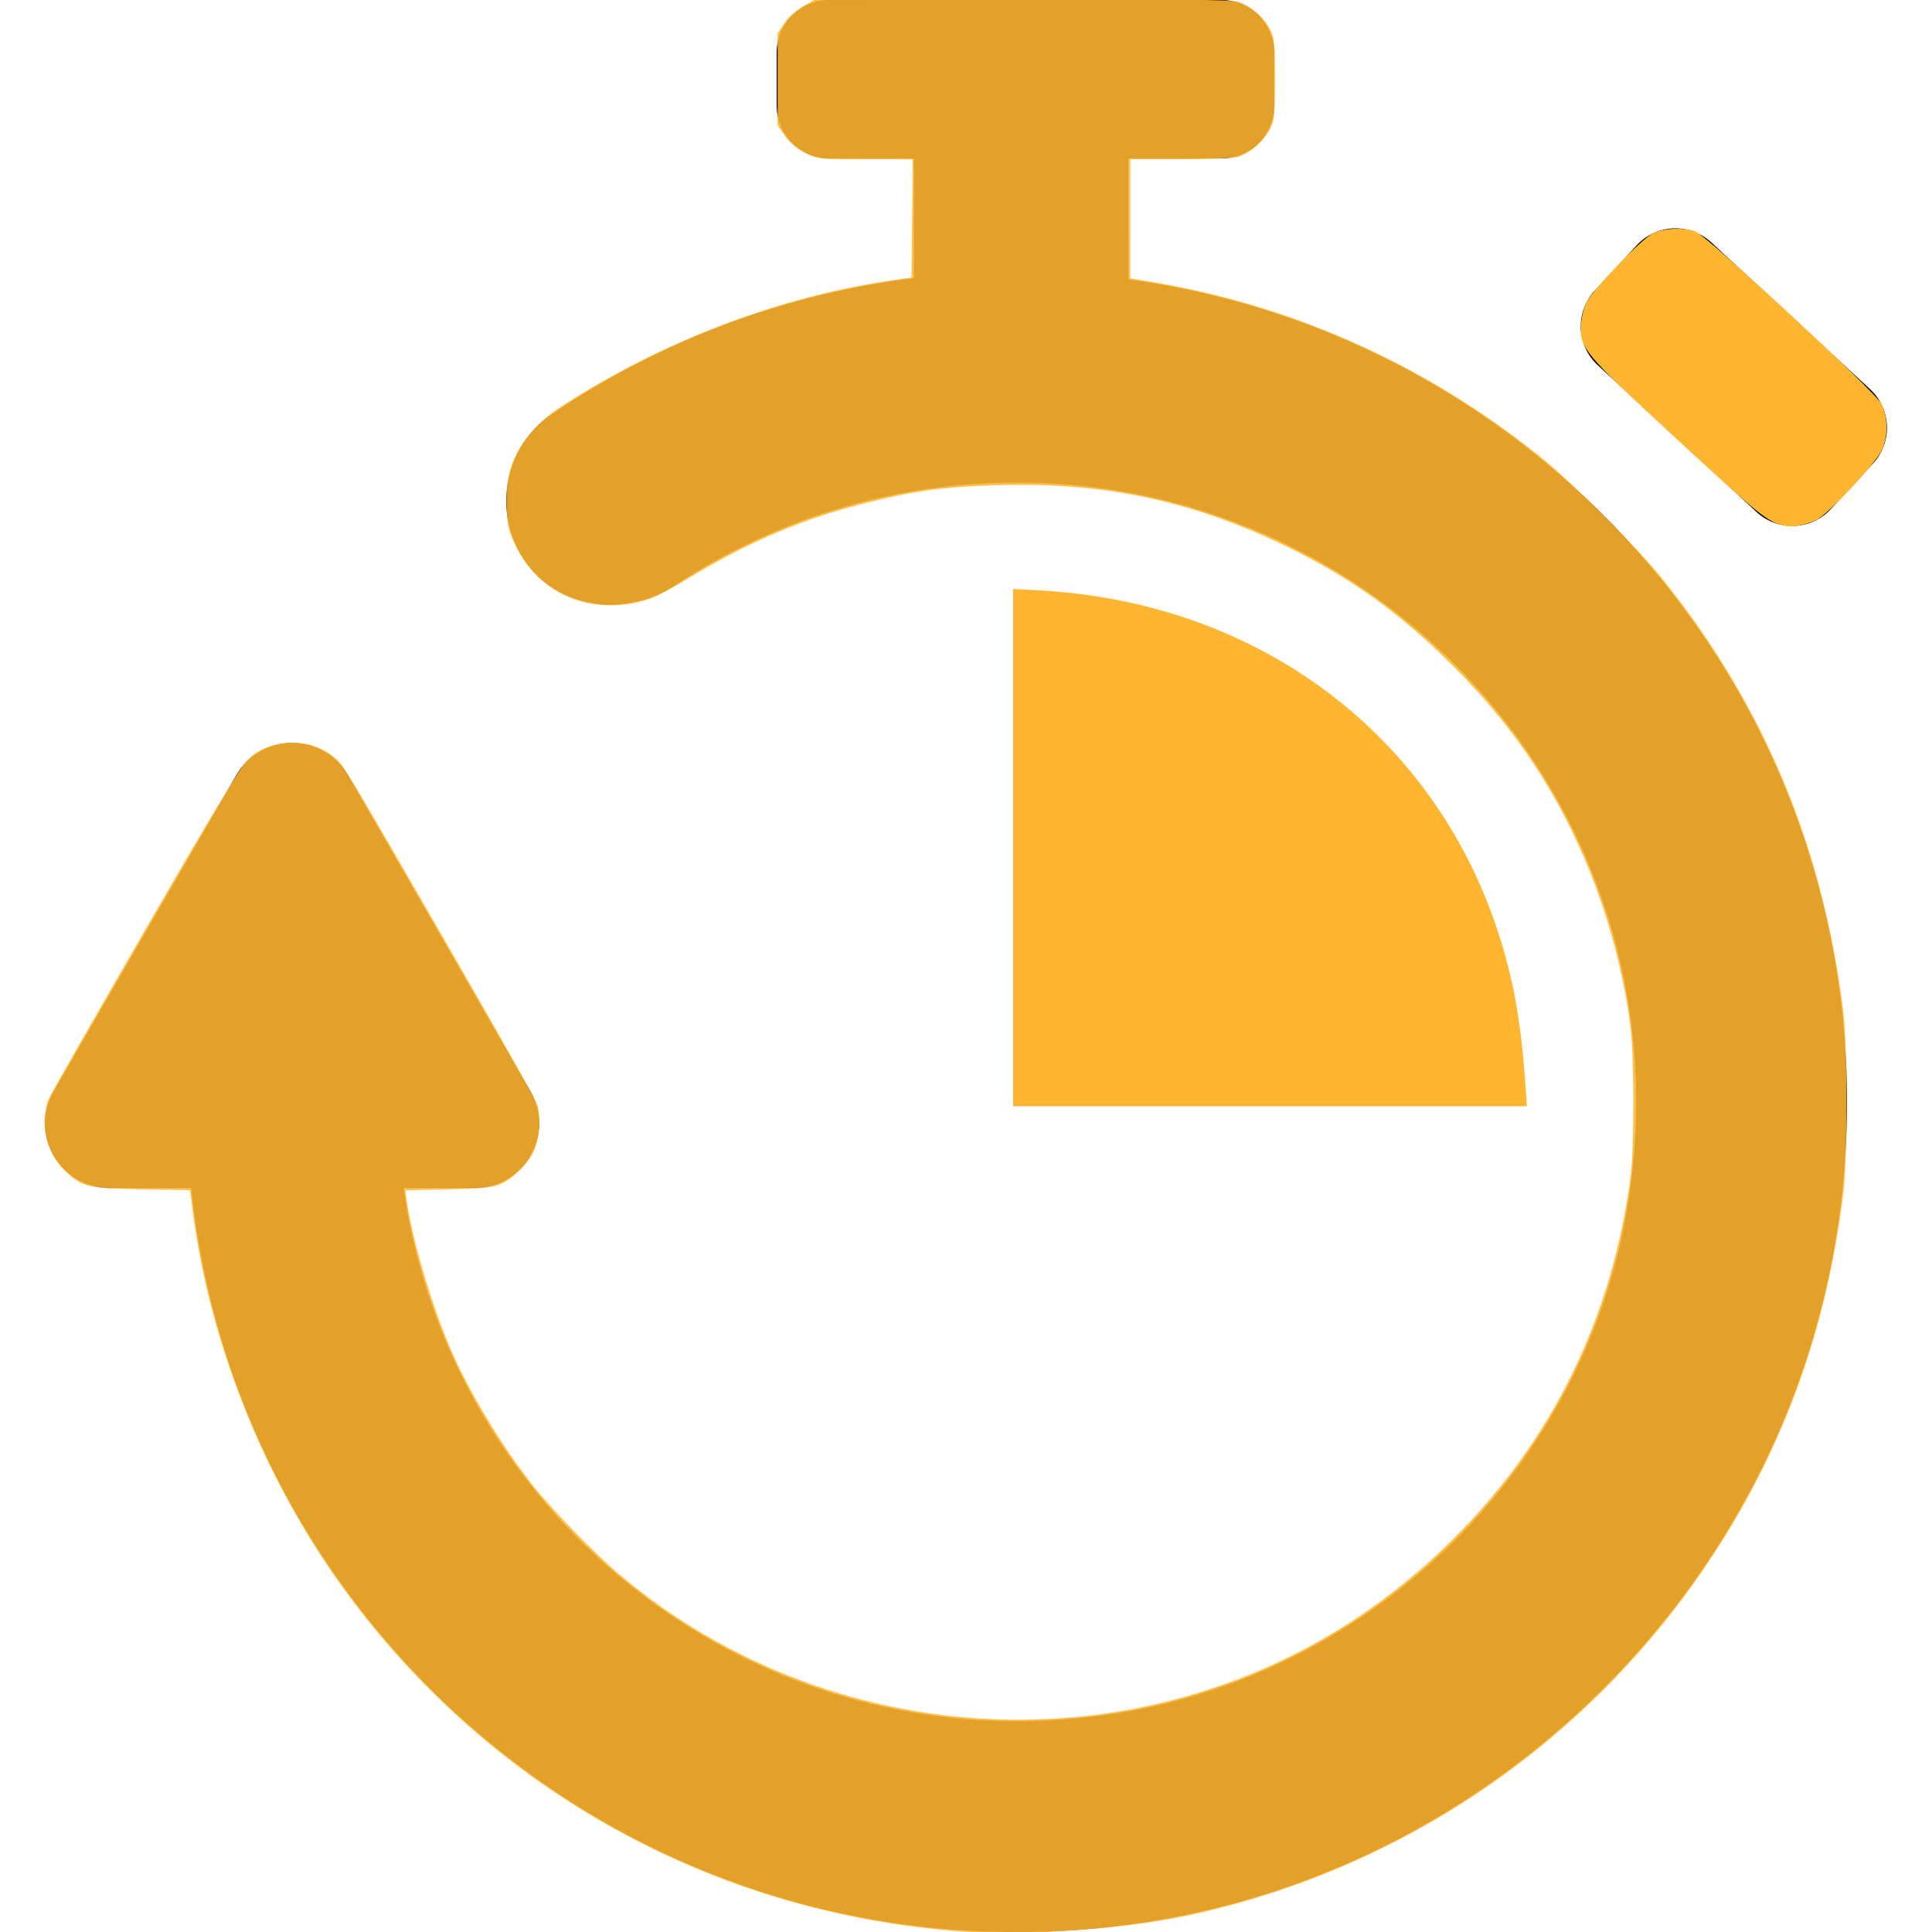 <?xml version="1.0" encoding="UTF-8" standalone="no"?>
<!-- Generator: Adobe Illustrator 16.0.0, SVG Export Plug-In . SVG Version: 6.00 Build 0)  -->

<svg
   xmlns:dc="http://purl.org/dc/elements/1.1/"
   xmlns:cc="http://creativecommons.org/ns#"
   xmlns:rdf="http://www.w3.org/1999/02/22-rdf-syntax-ns#"
   xmlns:svg="http://www.w3.org/2000/svg"
   xmlns="http://www.w3.org/2000/svg"
   xmlns:sodipodi="http://sodipodi.sourceforge.net/DTD/sodipodi-0.dtd"
   xmlns:inkscape="http://www.inkscape.org/namespaces/inkscape"
   version="1.1"
   id="Capa_1"
   x="0px"
   y="0px"
   width="612px"
   height="612px"
   viewBox="0 0 612 612"
   style="enable-background:new 0 0 612 612;"
   xml:space="preserve"
   sodipodi:docname="apply_in_minutes.svg"
   inkscape:version="0.92.4 (5da689c313, 2019-01-14)"><defs
   id="defs1480" /><sodipodi:namedview
   pagecolor="#ffffff"
   bordercolor="#666666"
   borderopacity="1"
   objecttolerance="10"
   gridtolerance="10"
   guidetolerance="10"
   inkscape:pageopacity="0"
   inkscape:pageshadow="2"
   inkscape:window-width="1920"
   inkscape:window-height="1001"
   id="namedview1478"
   showgrid="false"
   inkscape:zoom="1.3202614"
   inkscape:cx="181.40347"
   inkscape:cy="306"
   inkscape:window-x="-9"
   inkscape:window-y="-9"
   inkscape:window-maximized="1"
   inkscape:current-layer="Capa_1" />
<g
   id="g1445">
	<path
   d="M583.728,375.793c-12.316,124.001-112.79,223.666-236.88,235.068C200.16,624.34,75.077,516.49,60.568,376.312H34.716   c-15.717,0-25.54-17.016-17.68-30.626l57.818-100.122c7.859-13.609,27.503-13.608,35.361,0.001l57.807,100.122   c7.858,13.611-1.965,30.625-17.681,30.625h-22.506c14.621,104.659,112.057,183.152,223.772,166.778   c82.667-12.115,149.722-77.336,163.773-159.697c21.031-123.271-73.829-230.558-193.271-230.558   c-38.734,0-76.119,11.238-108.233,32.519c-14.904,9.876-35.564,7.922-46.498-6.223c-11.905-15.402-8.188-37.389,7.687-48.109   c34.455-23.276,73.515-37.822,114.438-42.887V50.184h-26.784c-9.215,0-16.686-7.47-16.686-16.686V16.686   C246.033,7.47,253.503,0,262.719,0H386.93c9.215,0,16.686,7.47,16.686,16.686v16.812c0,9.215-7.47,16.686-16.686,16.686h-29.502   v38.347C494.28,106.996,598.102,231.062,583.728,375.793z M592.37,123.265L542.058,76.76c-6.768-6.255-17.324-5.84-23.58,0.927   l-13.309,14.399c-6.256,6.767-5.841,17.324,0.927,23.58l50.312,46.504c6.768,6.254,17.324,5.84,23.58-0.927l13.309-14.399   C599.553,140.077,599.138,129.52,592.37,123.265z M321.318,187.139v163.194h161.565   C482.885,250.949,407.481,187.139,321.318,187.139z"
   id="path1443" />
</g>
<g
   id="g1447">
</g>
<g
   id="g1449">
</g>
<g
   id="g1451">
</g>
<g
   id="g1453">
</g>
<g
   id="g1455">
</g>
<g
   id="g1457">
</g>
<g
   id="g1459">
</g>
<g
   id="g1461">
</g>
<g
   id="g1463">
</g>
<g
   id="g1465">
</g>
<g
   id="g1467">
</g>
<g
   id="g1469">
</g>
<g
   id="g1471">
</g>
<g
   id="g1473">
</g>
<g
   id="g1475">
</g>
<path
   style="fill:#ffb52f;fill-opacity:0.328;stroke-width:0.757"
   d="M 310.923,611.952 C 255.349,609.311 204.018,590.289 159.835,555.963 148.897,547.465 130.046,529.157 120.515,517.776 87.848,478.767 66.343,429.358 60.927,380.872 l -0.529,-4.734 -15.24,-0.008 c -14.37,-0.007 -15.456,-0.108 -19.027,-1.775 -7.842,-3.66 -12.129,-11.024 -11.624,-19.969 l 0.292,-5.167 29.468,-51.111 C 60.475,269.996 74.851,245.441 76.214,243.54 c 7.076,-9.866 22.026,-10.998 30.465,-2.307 2.382,2.453 11.696,17.896 31.343,51.966 15.375,26.661 29.014,50.52 30.31,53.02 4.29,8.273 2.883,17.712 -3.609,24.203 -5.159,5.159 -7.252,5.679 -22.93,5.698 l -13.857,0.017 0.485,2.84 c 5.11,29.915 14.677,54.418 30.592,78.354 37.911,57.019 101.918,89.931 170.088,87.457 23.915,-0.868 43.349,-4.948 67.345,-14.138 8.425,-3.227 24.297,-11.739 34.15,-18.315 57.108,-38.116 89.738,-101.68 87.221,-169.904 -0.762,-20.651 -3.807,-37.614 -9.992,-55.672 -10.638,-31.057 -25.982,-55.326 -49.406,-78.143 -23.064,-22.466 -49.532,-38.031 -80.843,-47.539 -17.392,-5.282 -34.6,-7.703 -54.913,-7.728 -21.779,-0.026 -38.032,2.287 -57.564,8.193 -16.366,4.949 -29.288,10.799 -46.582,21.091 -12.954,7.709 -16.895,8.964 -26.888,8.563 -6.655,-0.267 -7.912,-0.566 -13.03,-3.095 -6.933,-3.426 -11.889,-8.484 -15.234,-15.543 -2.278,-4.81 -2.412,-5.578 -2.412,-13.842 0,-8.585 0.053,-8.858 2.842,-14.501 3.503,-7.089 8.528,-11.9 19.577,-18.744 29.045,-17.992 62.073,-30.38 95.547,-35.838 l 10.411,-1.698 0.003,-18.691 0.003,-18.691 -15.717,-0.244 c -15.658,-0.243 -15.73,-0.252 -19.331,-2.369 -1.988,-1.169 -4.544,-3.53 -5.681,-5.247 l -2.066,-3.122 V 25.061 10.55 l 2.219,-3.202 c 1.221,-1.761 3.777,-4.118 5.681,-5.237 l 3.462,-2.035 65.139,-0.22 c 47.633,-0.161 65.995,0.016 68.326,0.658 4.099,1.128 9.132,5.449 10.911,9.366 2.043,4.497 2.053,25.864 0.015,30.339 -1.774,3.896 -6.766,8.387 -10.463,9.413 -1.61,0.447 -9.869,0.805 -18.611,0.808 l -15.717,0.004 v 18.936 c 0,10.415 0.126,18.936 0.281,18.936 0.154,0 4.33,0.701 9.278,1.558 45.243,7.832 88.407,27.923 123.745,57.597 10.414,8.745 28.671,27.26 35.962,36.471 12.485,15.772 21.418,29.602 29.964,46.392 37.269,73.216 37.976,160.27 1.896,233.49 -19.203,38.97 -44.993,70.09 -79.549,95.99 -12.888,9.66 -22.707,15.774 -37.883,23.587 -32.781,16.879 -65.98,25.89 -104.146,28.268 -11.884,0.74 -15.653,0.781 -26.131,0.283 z"
   id="path3781"
   inkscape:connector-curvature="0" /><path
   style="fill:#ffb52f;fill-opacity:0.328;stroke-width:0.757"
   d="m 321.149,268.583 v -81.802 l 2.462,0.006 c 1.354,0.004 6.381,0.348 11.172,0.765 41.354,3.603 76.289,19.826 103.781,48.193 27.23,28.097 41.634,62.57 44.34,106.118 l 0.529,8.521 h -81.142 -81.142 z"
   id="path3783"
   inkscape:connector-curvature="0" /><path
   style="fill:#ffb52f;fill-opacity:1"
   d="m 565.418,166.57 c -5.491,-1.225 -7.751,-3.032 -33.558,-26.83 -30.343,-27.98 -31.574,-29.451 -31.042,-37.073 0.162,-2.313 0.959,-5.448 1.771,-6.965 2.395,-4.474 17.708,-20.31 21.153,-21.874 3.457,-1.571 9.588,-1.831 13.228,-0.562 3.527,1.229 56.732,50.479 58.934,54.553 2.149,3.974 2.266,10.337 0.27,14.654 -2.064,4.463 -17.079,20.501 -20.838,22.257 -3.409,1.593 -7.569,2.365 -9.918,1.841 z"
   id="path3785"
   inkscape:connector-curvature="0" /><path
   style="fill:#ffb52f;fill-opacity:0.841;stroke-width:0.757"
   d="M 302.364,611.67 C 225.675,605.357 157.305,567.745 111.314,506.569 84.793,471.292 66.782,427.331 61.082,383.967 l -0.912,-6.94 -15.239,-0.279 c -17.089,-0.313 -19.014,-0.771 -24.23,-5.76 -6.416,-6.137 -8.46,-16.196 -4.823,-23.738 0.932,-1.933 14.646,-25.944 30.477,-53.359 18.862,-32.665 29.844,-50.927 31.863,-52.985 7.037,-7.172 20.027,-7.592 27.775,-0.899 3.066,2.649 2.506,1.715 38.975,64.933 13.338,23.12 24.683,43.365 25.212,44.987 1.28,3.926 0.621,11.459 -1.335,15.251 -2.015,3.906 -6.573,8.269 -10.39,9.944 -2.411,1.058 -5.789,1.39 -16.535,1.626 l -13.505,0.297 0.53,3.902 c 1.517,11.174 7.767,32.291 13.595,45.939 5.834,13.661 16.363,31.168 26.254,43.652 6.322,7.979 19.963,21.953 28.003,28.685 49.357,41.327 116.706,55.73 178.689,38.212 32.335,-9.138 60.899,-26.002 85.212,-50.307 31.016,-31.006 49.841,-69.482 55.785,-114.02 1.244,-9.318 1.207,-39.12 -0.06,-48.475 -3.585,-26.482 -12.569,-52.616 -25.736,-74.867 -8.29,-14.01 -18.015,-26.424 -30.369,-38.766 -16.707,-16.691 -32.617,-28.122 -52.67,-37.84 -30.324,-14.696 -58.468,-20.591 -92.785,-19.436 -16.303,0.549 -24.977,1.735 -40.144,5.489 -19.69,4.874 -37.286,12.263 -55.468,23.292 -5.304,3.217 -11.042,6.343 -12.751,6.946 -17.548,6.191 -35.149,-0.407 -42.895,-16.08 -2.514,-5.087 -2.849,-6.461 -3.128,-12.819 -0.385,-8.796 1.44,-15.263 6.062,-21.487 4.06,-5.466 7.963,-8.553 19.491,-15.414 30.771,-18.314 65.006,-30.529 98.535,-35.157 l 4.166,-0.575 0.203,-18.736 0.203,-18.736 H 274.11 c -14.891,0 -15.063,-0.019 -19.134,-2.083 -2.69,-1.364 -4.893,-3.216 -6.385,-5.367 l -2.277,-3.284 V 25.14 10.569 l 2.084,-3.149 c 1.222,-1.847 3.728,-4.092 6.059,-5.429 l 3.975,-2.28 65.429,-0.007 c 46.853,-0.005 66.249,0.238 68.315,0.857 3.841,1.151 7.934,4.625 9.999,8.487 1.549,2.896 1.682,4.168 1.682,16.022 0,11.854 -0.134,13.126 -1.682,16.022 -2.042,3.819 -6.47,7.607 -10.058,8.606 -1.458,0.406 -9.723,0.74 -18.368,0.742 l -15.717,0.004 v 18.867 18.867 l 5.491,0.898 c 45.516,7.439 87.256,26.008 123.65,55.007 10.703,8.528 31.518,29.343 40.046,40.046 31.713,39.799 50.104,83.93 56.66,135.958 1.336,10.601 1.333,47.705 -0.005,58.322 -5.371,42.634 -18.553,79.312 -40.796,113.51 -38.792,59.641 -99.345,100.991 -168.761,115.243 -20.266,4.161 -52.011,6.149 -71.955,4.507 z"
   id="path4330"
   inkscape:connector-curvature="0" /><path
   style="fill:#ffb52f;fill-opacity:1;stroke-width:0.757"
   d="m 320.921,268.468 v -81.917 l 8.897,0.508 c 68.414,3.907 123.679,44.96 144.419,107.277 5.133,15.423 7.617,29.271 9.068,50.558 l 0.374,5.491 h -81.379 -81.379 z"
   id="path4332"
   inkscape:connector-curvature="0" /></svg>